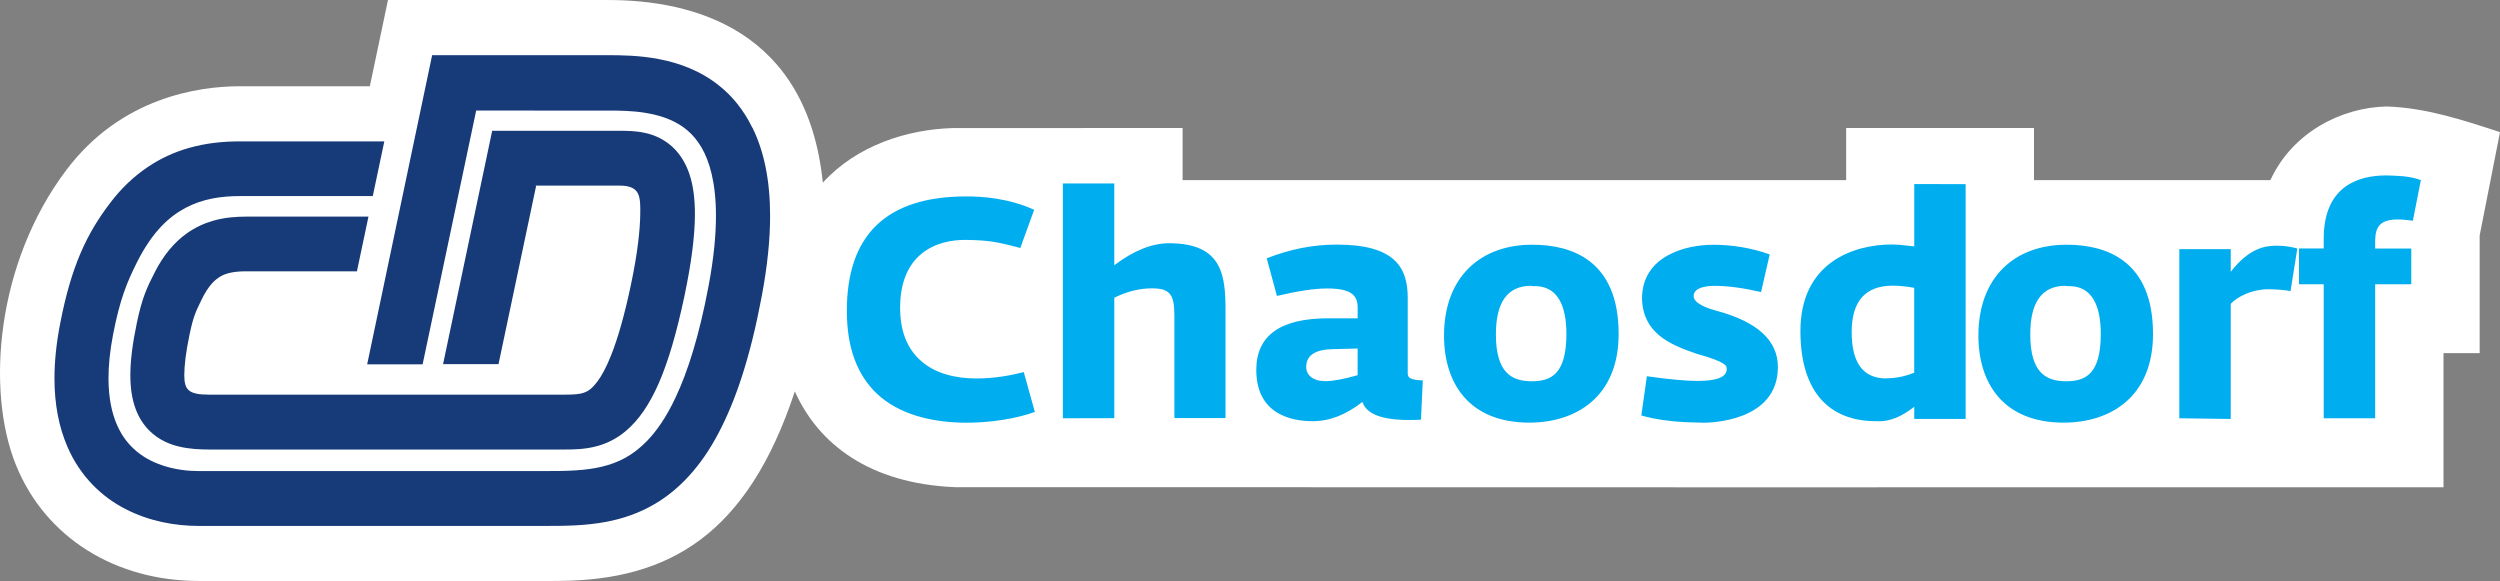 <svg version="1.1" viewBox="0 0 172 40" xmlns="http://www.w3.org/2000/svg">
    <rect x="0" y="0" width="172" height="40" fill="#808080" stroke="none"/>
    <!--
        Logo (c) České dráhy
        Idea & SVG (c) justJanne
    -->
    <defs>
        <linearGradient id="white"><stop stop-color="#ffffff"/></linearGradient>
        <linearGradient id="brightBlue"><stop stop-color="#173a79"/></linearGradient>
        <linearGradient id="darkBlue"><stop stop-color="#00adef"/></linearGradient>
    </defs>
    <path fill="url(#white)"
        d="m26.693 0c-1.207 5.736-0.398 1.892-1.248 5.934h-8.941c-2.878 0-8.181 0.784-11.933 5.754-4.836 6.406-5.55 15.179-3.47 20.312 2.033 5.015 6.874 7.971 12.587 7.971 8.275-0.023 16.549 0.079 24.824-0.004 7.484-0.069 12.898-3.128 16.174-13.039 1.618 3.616 5.125 6.341 11.017 6.589 34.136 0.015 68.272 0.008 102.41 0.008v-9.229h2.488v-8.096l1.401-7.11c-2.549-0.833-5.095-1.675-7.79-1.764-3.095 0.061-6.477 1.752-8.009 5.067l-16.263-3.75e-4v-3.587h-12.923v3.587h-45.653v-3.586l-15.807 0.004c-3.165 0.092-6.622 1.203-8.945 3.755-1.083-10.553-8.943-12.564-14.777-12.565z"/>
    <path fill="url(#darkBlue)"
        d="m164.13 12.069c-1.994 0.015-4.258 0.816-4.258 4.365v0.662h-1.7v2.46h1.7v9.221l3.54 2e-3v-9.221h2.484v-2.458h-2.484v-0.451c0-1.134 0.323-1.803 2.593-1.46l0.551-2.799c-0.782-0.287-1.606-0.3-2.426-0.322zm-91.004 0.553v16.155l3.538-0.008v-8.288c0.874-0.428 1.735-0.643 2.583-0.643 1.267 0 1.551 0.442 1.551 1.879v7.044h3.518v-7.346c0-2.431-0.186-4.68-3.876-4.68-1.186 0-2.445 0.505-3.777 1.515v-5.629zm58.575 0.043v4.284c-0.723-0.086-1.234-0.129-1.531-0.129-2.724 0-6.3 1.297-6.3 5.95 0 4.367 2.139 6.207 5.199 6.207 1.038 0.06 1.843-0.388 2.632-0.99v0.835h3.536v-16.155zm-65.297 0.849c-5.428 0.027-8.141 2.652-8.141 7.877 0 2.502 0.698 4.41 2.096 5.721 2.979 2.768 8.608 2.06 10.839 1.227l-0.763-2.74c-1.371 0.36-5.07 1.091-7.144-0.835-0.908-0.836-1.362-2.034-1.362-3.592 0-3.661 2.416-4.711 4.601-4.666 1.407 0.027 2.015 0.108 3.666 0.557l0.955-2.628c-1.781-0.817-3.667-0.934-4.747-0.919zm25.571 3.314c-1.653 5.69e-4 -3.213 0.314-4.823 0.943l0.701 2.589c1.444-0.342 2.595-0.513 3.456-0.513 1.724 0 2.098 0.515 2.098 1.323v0.729h-2.016c-3.305 0-4.958 1.183-4.958 3.551 0 3.096 2.485 3.529 3.88 3.528 1.181-9.86e-4 2.291-0.444 3.423-1.327 0.265 0.83 1.332 1.244 3.2 1.244 0.368 0 0.643-0.008 0.827-0.023l0.126-2.699c-0.8-0.034-1.038-0.147-1.038-0.492v-5.197c0-2.091-0.897-3.656-4.875-3.655zm13.436 0.008c-3.559 0-6.061 2.229-6.061 6.252 0 3.279 1.714 5.989 5.873 5.989 3.185-0.003 6.14-1.746 6.14-6.101 0-5.081-3.245-6.14-5.952-6.14zm36.765 0c-3.559 0-6.061 2.229-6.061 6.252 0 3.279 1.714 5.989 5.873 5.989 3.185-0.003 6.14-1.746 6.14-6.101 0-5.081-3.245-6.14-5.952-6.14zm-24.327 0.004c-1.88-9.1e-4 -4.877 0.775-4.877 3.702 0.059 2.321 1.805 3.14 3.773 3.802 2.049 0.568 2.055 0.831 2.055 1.048 0 0.543-0.665 0.815-1.997 0.815-0.821 0-1.987-0.107-3.497-0.322l-0.382 2.699c1.982 0.568 4.099 0.462 4.254 0.5 0.582 0 5.141-0.119 5.141-3.829 3e-3 -1.783-1.339-3.121-4.31-3.898-0.407-0.11-1.487-0.45-1.487-0.986 0-0.641 1.026-0.706 1.44-0.706 0.888 0 1.955 0.141 3.2 0.427l0.594-2.589c-1.245-0.442-2.549-0.664-3.907-0.664zm38.601 0.069c-0.557 0.019-1.697 0.131-2.975 1.793v-1.564h-3.538v11.639l3.538 0.047v-7.918c0.449-0.502 1.483-1.005 2.564-1.005 0.582 0 1.099 0.042 1.551 0.127l0.466-2.93c-0.2-0.06-0.808-0.218-1.605-0.19zm-26.213 2.744c0 0.008 0.454-0.03 1.461 0.149v5.84c-1.145 0.463-1.929 0.357-1.929 0.394-1.583 0-2.373-1.065-2.373-3.193 0-2.127 0.947-3.191 2.841-3.191zm-24.886 0.008c9e-3 0.14 2.418-0.591 2.418 3.316 0 2.772-1.062 3.253-2.377 3.253-1.387 0-2.474-0.577-2.474-3.228 0-2.228 0.811-3.341 2.434-3.341zm36.765 0c0.013 0.139 2.418-0.588 2.418 3.316 0 2.773-1.062 3.253-2.377 3.253-1.388 0-2.474-0.578-2.474-3.228 0-2.228 0.811-3.341 2.434-3.341zm-48.71 4.316v1.836c-0.96 0.271-1.707 0.406-2.152 0.412-0.913 0.008-1.386-0.402-1.386-0.98 0-0.788 0.6-1.194 1.799-1.223z"/>
    <path fill="url(#brightBlue)"
        d="m29.732 3.794-4.471 21.272h3.815l3.685-17.46c2.295 0 6.668 0.002 9.092 0.002 0.759-9.854e-4 1.63 0.011 2.484 0.145 0.64 0.099 1.262 0.262 1.828 0.513 0.841 0.386 1.532 0.92 2.098 1.878 0.558 0.961 0.994 2.428 0.994 4.706 5e-4 1.325-0.15 2.921-0.505 4.808-0.64 3.412-1.432 5.92-2.286 7.716-0.639 1.355-1.302 2.297-1.968 2.979-0.993 1.014-1.957 1.475-3.09 1.756-1.133 0.273-2.445 0.303-3.876 0.3h-23.847c-1.57 0.004-3.168-0.426-4.271-1.344-0.557-0.463-1.024-1.043-1.372-1.846-0.347-0.801-0.578-1.836-0.578-3.2 0-0.87 0.095-1.866 0.316-3.01 0.471-2.428 0.955-3.593 1.65-4.978 1.053-2.087 2.197-3.131 3.359-3.743 1.163-0.611 2.415-0.798 3.716-0.798h9.141l0.794-3.763h-9.936c-1.093 0-2.305 0.103-3.557 0.466-1.878 0.536-3.825 1.715-5.386 3.792-1.57 2.067-2.654 4.276-3.429 8.31-0.26 1.345-0.385 2.578-0.386 3.732-4.844e-4 1.796 0.309 3.361 0.891 4.706 0.865 2.017 2.354 3.453 3.994 4.286 1.639 0.846 3.408 1.164 5.057 1.164h23.847c1.292-2e-3 2.704-0.004 4.175-0.282 1.103-0.209 2.245-0.581 3.348-1.235 1.659-0.975 3.16-2.558 4.372-4.866 1.222-2.308 2.216-5.348 2.981-9.443 0.39-2.077 0.571-3.893 0.571-5.509 3.73e-4 -2.448-0.421-4.445-1.203-6.04l-0.027-0.038c-0.583-1.194-1.371-2.159-2.255-2.861-1.331-1.074-2.823-1.585-4.175-1.846-1.351-0.257-2.593-0.265-3.487-0.267h-12.102zm4.13 5.205-3.379 16.055h3.815l2.583-12.243-0.035-0.041h5.793c1.441 0 1.421 0.795 1.411 1.948-0.013 1.074-0.176 2.669-0.638 4.856-0.451 2.147-0.916 3.733-1.362 4.856-0.334 0.843-0.655 1.424-0.932 1.795-0.426 0.568-0.668 0.686-0.943 0.794-0.278 0.101-0.705 0.137-1.351 0.133h-24.446c-1.411 0-1.698-0.332-1.698-1.344 4.84e-4 -0.645 0.105-1.584 0.365-2.808 0.277-1.325 0.461-1.616 0.792-2.318 0.509-1.064 0.955-1.445 1.37-1.685 0.417-0.229 0.963-0.331 1.75-0.331h7.6l0.794-3.763h-8.386c-0.72 4.93e-4 -1.501 0.054-2.306 0.286-0.606 0.173-1.223 0.453-1.799 0.862-0.867 0.614-1.609 1.506-2.185 2.63-0.586 1.134-0.9 1.825-1.261 3.541-0.293 1.395-0.444 2.559-0.446 3.592 0.002 0.858 0.103 1.635 0.382 2.368 0.208 0.544 0.528 1.055 0.937 1.456 0.617 0.612 1.371 0.937 2.067 1.093 0.701 0.163 1.372 0.193 2.047 0.196 3.16-4.93e-4 21.264-4.93e-4 24.444 0 0.619-0.003 1.381-0.002 2.245-0.237 0.644-0.174 1.331-0.503 1.937-1.013 0.923-0.765 1.66-1.857 2.306-3.332 0.645-1.485 1.214-3.41 1.76-5.989 0.494-2.358 0.716-4.165 0.718-5.64-0.002-1.074-0.118-1.976-0.396-2.789-0.209-0.605-0.521-1.153-0.935-1.605-0.62-0.676-1.421-1.034-2.086-1.174-0.675-0.149-1.252-0.147-1.72-0.149h-8.813z"/>
</svg>
